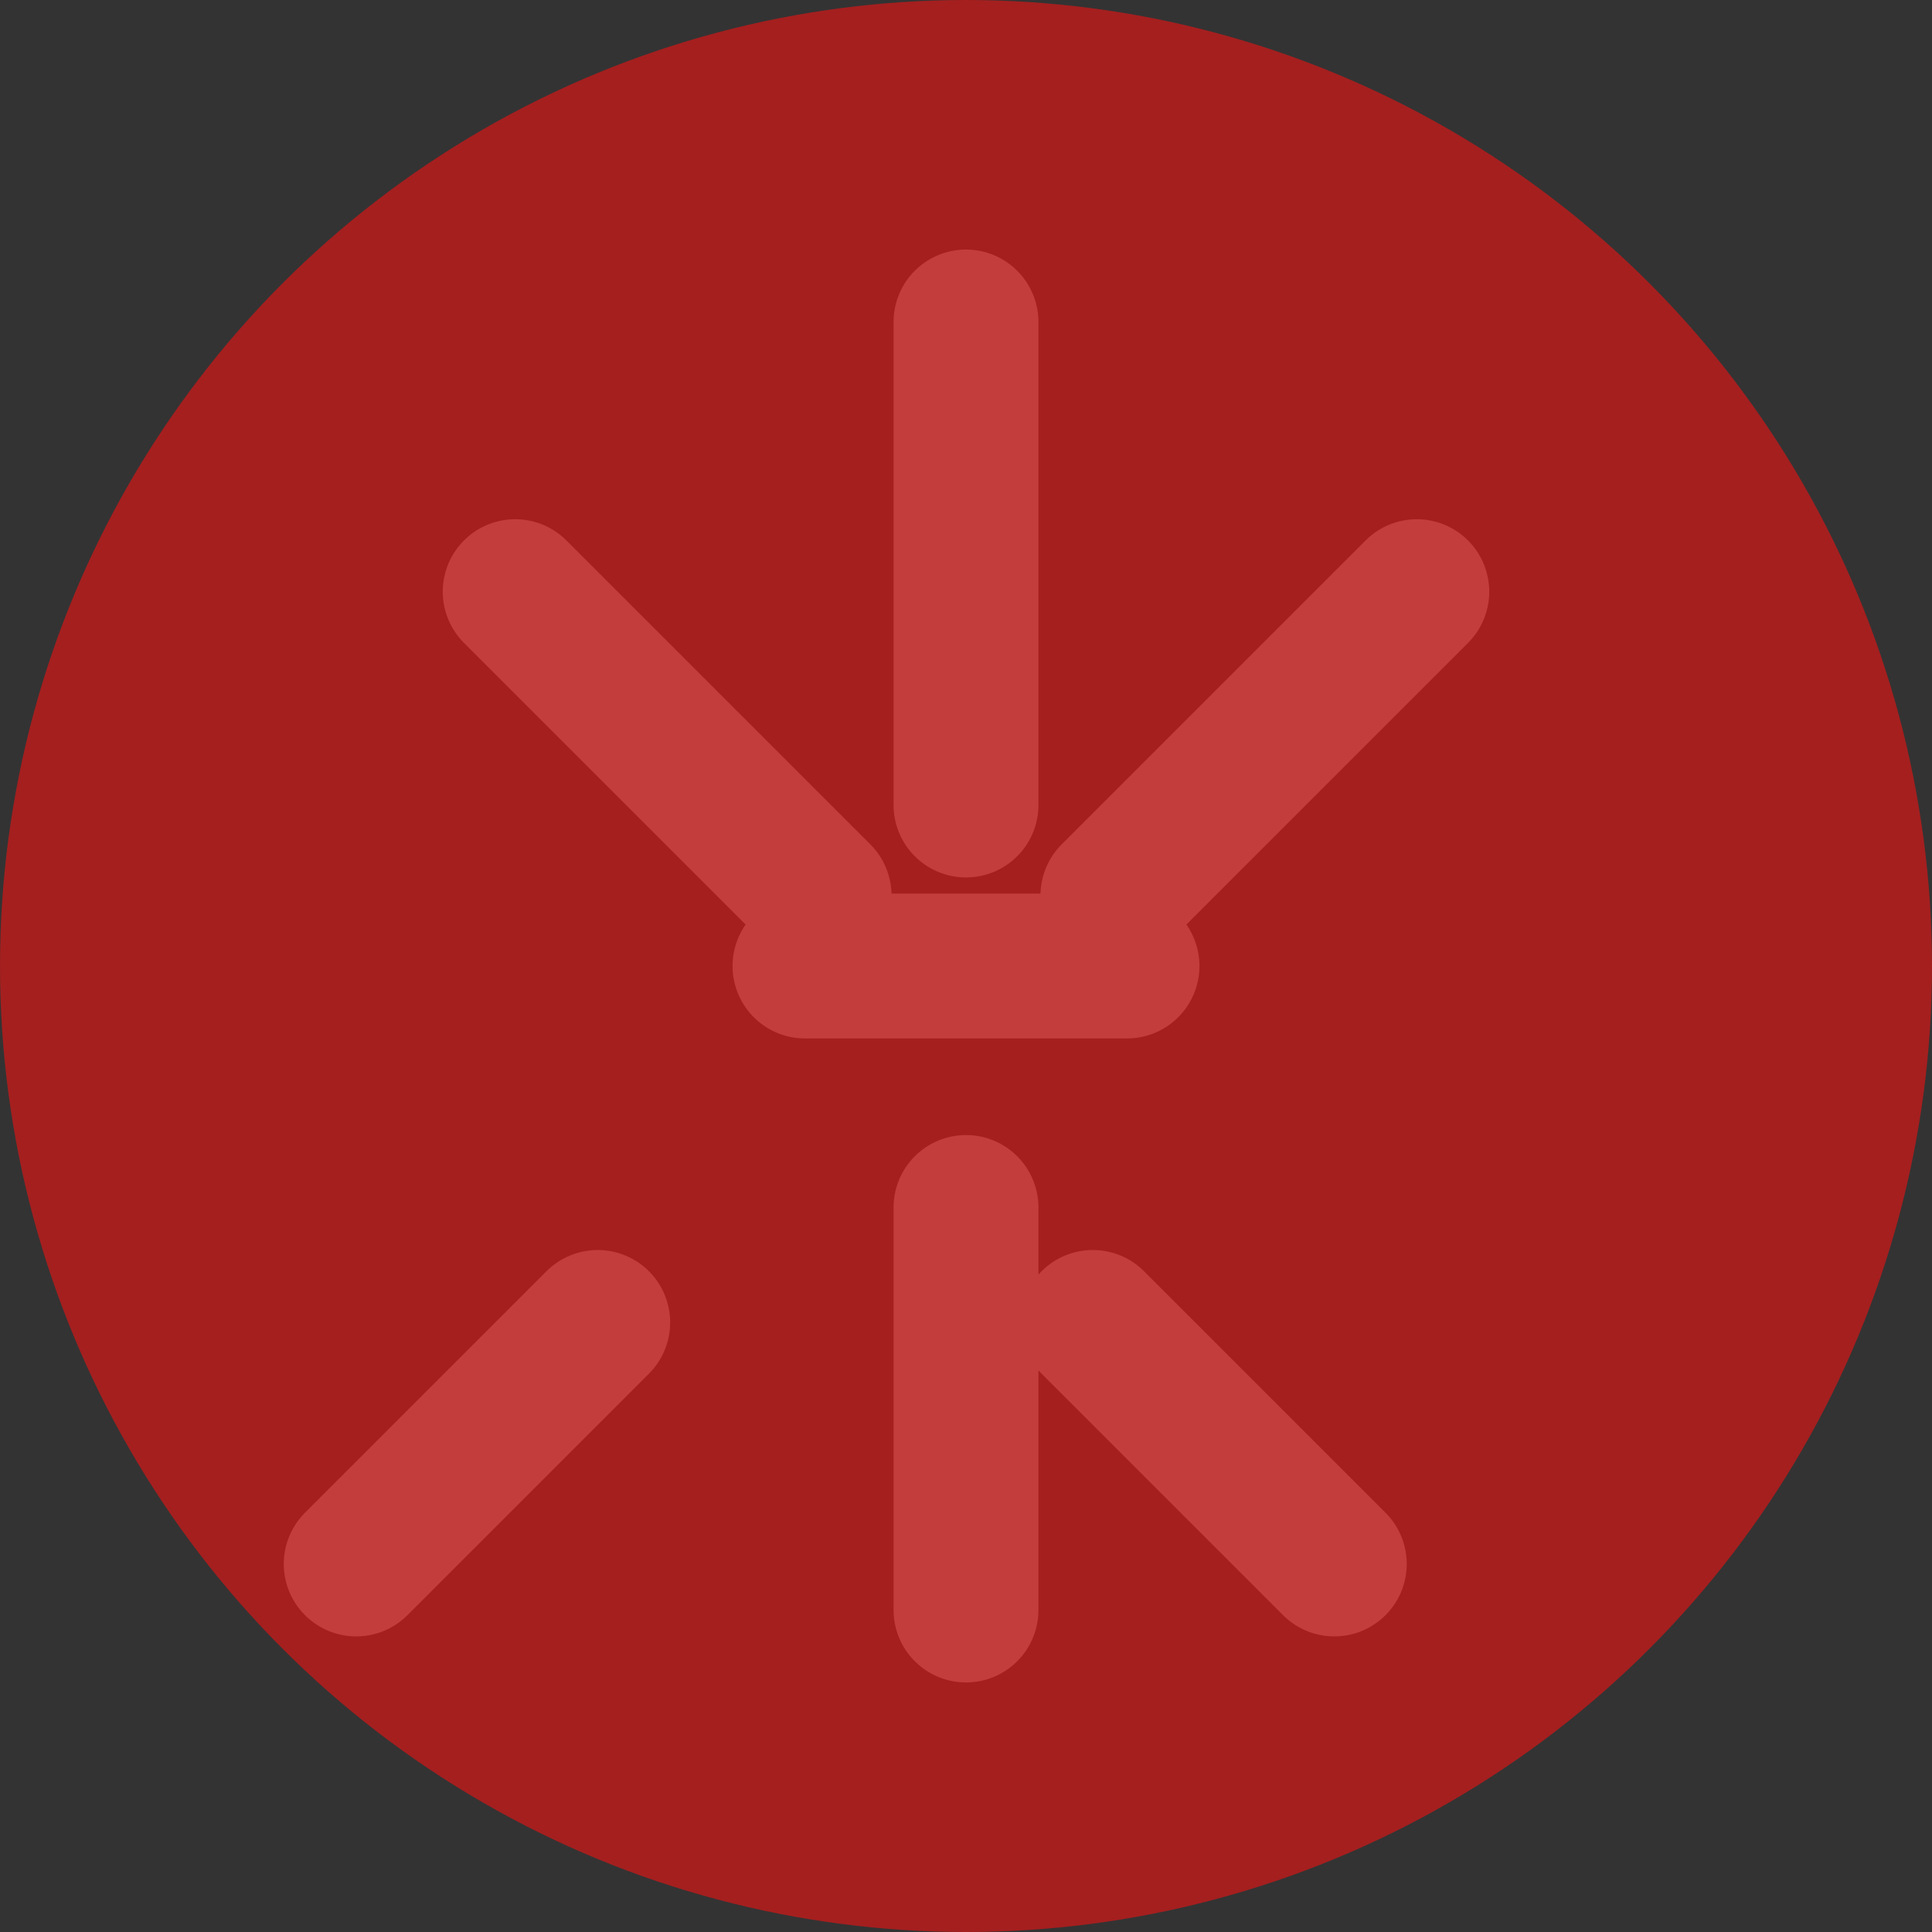 <?xml version="1.0" encoding="UTF-8"?>
<svg width="24px" height="24px" viewBox="0 0 24 24" stroke-width="1.5" fill="none" xmlns="http://www.w3.org/2000/svg" color="#000000">
  <rect x="0" y="0" width="24" height="24" fill="#333333" stroke="none"/>
  <path d="M12 4v6M12 15v5M10 12h4M4.425 19.428l3-3M16.575 19.428l-3-3M6.4 7.35l3.775 3.775M13.825 11.125L17.6 7.35" stroke="#ffffff" stroke-width="1.8" stroke-linecap="round" stroke-linejoin="round"></path>
  <circle cx="12" cy="12" r="12" fill="rgba(185, 28, 28, 0.85)" stroke="none"></circle>
</svg>